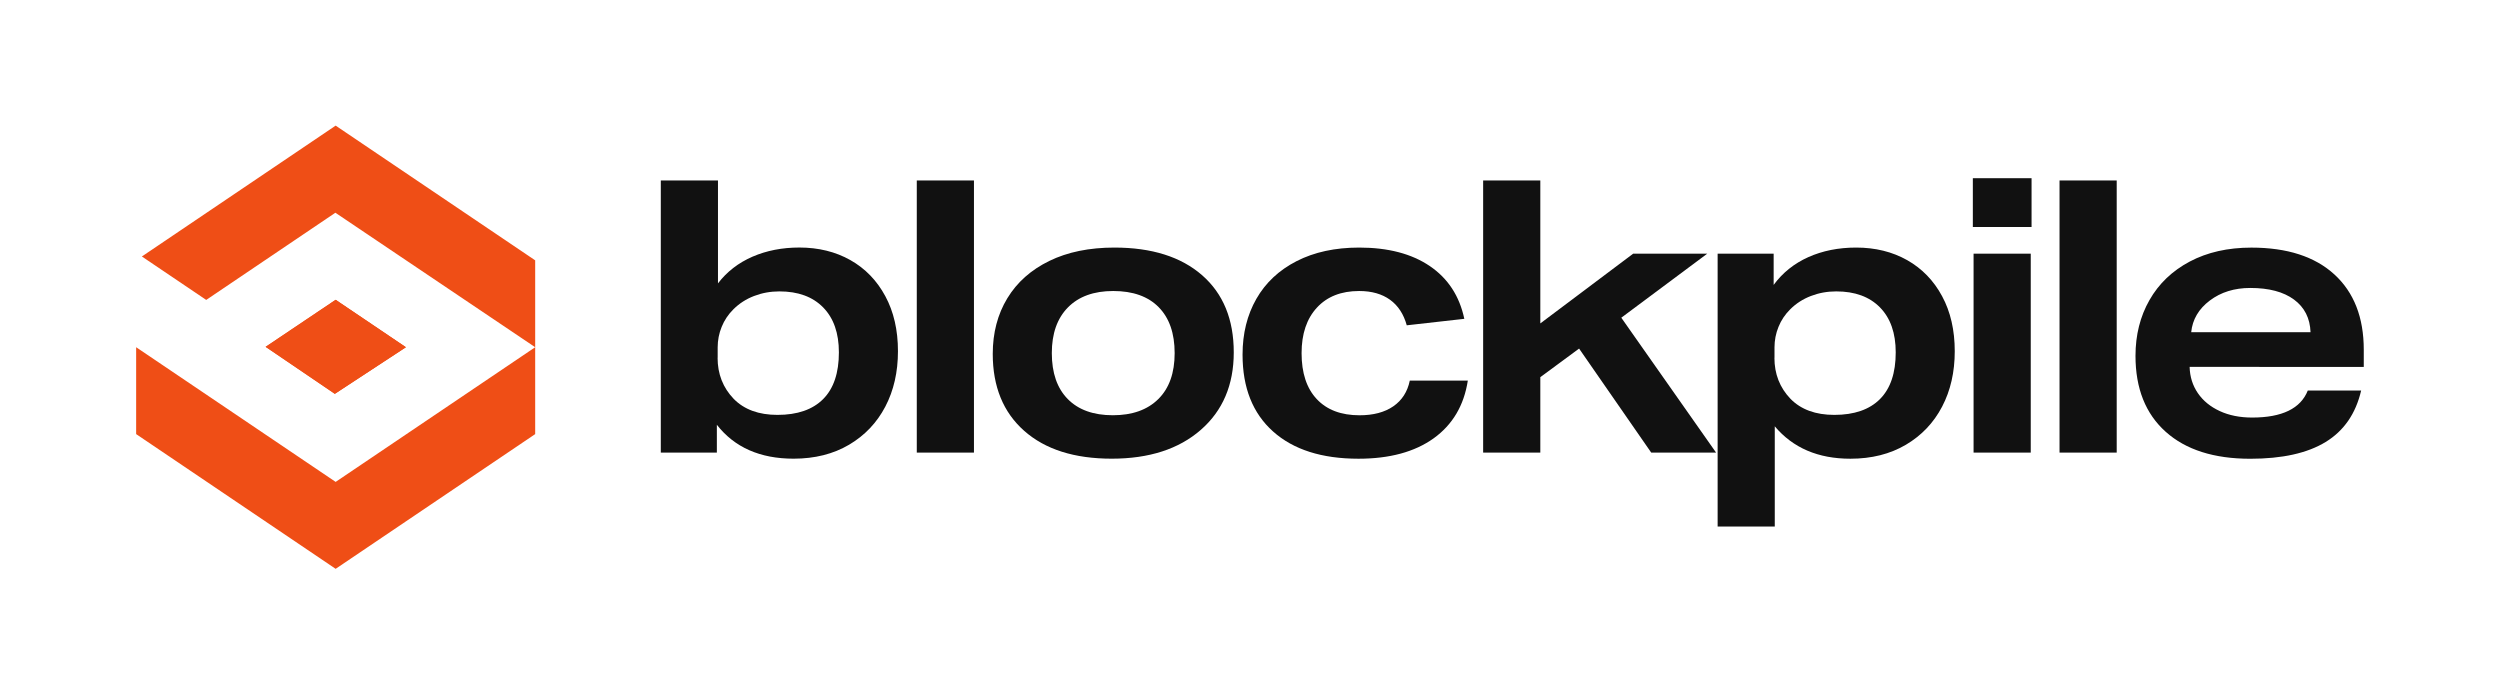 <?xml version="1.0" encoding="utf-8"?>
<!-- Generator: Adobe Illustrator 27.8.0, SVG Export Plug-In . SVG Version: 6.00 Build 0)  -->
<svg version="1.1" id="Layer_1" xmlns="http://www.w3.org/2000/svg" xmlns:xlink="http://www.w3.org/1999/xlink" x="0px" y="0px"
	 viewBox="0 0 648 180" style="enable-background:new 0 0 648 180;" xml:space="preserve">
<style type="text/css">
	.st0{fill:#111111;}
	.st1{fill:#EF4E16;}
</style>
<g>
	<g>
		<g>
			<path class="st0" d="M171.28,117.32V46.78h14.82v26.67c2.32-3.03,5.3-5.33,8.95-6.92c3.65-1.58,7.69-2.37,12.14-2.37
				c4.97,0,9.38,1.09,13.23,3.26c3.84,2.17,6.86,5.28,9.05,9.34c2.19,4.05,3.28,8.81,3.28,14.27c0,5.4-1.09,10.19-3.28,14.37
				c-2.19,4.18-5.32,7.47-9.4,9.88c-4.08,2.4-8.87,3.61-14.37,3.61c-8.69,0-15.32-2.93-19.89-8.79v7.21H171.28z M186,92.72
				c0,4.22,1.39,7.77,4.18,10.67c2.72,2.77,6.5,4.15,11.34,4.15c5.17,0,9.12-1.37,11.84-4.1c2.72-2.73,4.08-6.77,4.08-12.1
				c0-5-1.36-8.89-4.08-11.66c-2.72-2.77-6.5-4.15-11.34-4.15c-2.32,0-4.51,0.4-6.56,1.19c-2.06,0.79-3.85,1.94-5.37,3.46
				c-1.33,1.32-2.34,2.83-3.03,4.54c-0.7,1.71-1.04,3.49-1.04,5.33V92.72z"/>
			<path class="st0" d="M237.63,117.32V46.78h14.82v70.53H237.63z"/>
			<path class="st0" d="M319.79,91.33c0,8.43-2.85,15.13-8.55,20.1c-5.7,4.97-13.4,7.46-23.08,7.46c-9.68,0-17.24-2.4-22.68-7.21
				c-5.44-4.81-8.16-11.46-8.16-19.95c0-5.47,1.26-10.27,3.78-14.42c2.52-4.15,6.15-7.37,10.89-9.68
				c4.74-2.31,10.36-3.46,16.86-3.46c9.68,0,17.26,2.39,22.73,7.16C317.05,76.11,319.79,82.77,319.79,91.33z M304.47,91.53
				c0-5.14-1.38-9.1-4.13-11.9c-2.75-2.8-6.68-4.2-11.79-4.2c-5.04,0-8.95,1.42-11.74,4.25c-2.79,2.83-4.18,6.78-4.18,11.85
				c0,5.14,1.38,9.11,4.13,11.9c2.75,2.8,6.65,4.2,11.69,4.2c5.04,0,8.97-1.4,11.79-4.2C303.06,100.64,304.47,96.67,304.47,91.53z"
				/>
			<path class="st0" d="M380.46,98.64c-0.99,6.45-3.95,11.44-8.85,14.97c-4.91,3.52-11.41,5.29-19.5,5.29
				c-9.48,0-16.86-2.35-22.13-7.06c-5.27-4.71-7.91-11.34-7.91-19.91c0-5.47,1.19-10.29,3.58-14.47c2.39-4.18,5.87-7.44,10.44-9.78
				c4.58-2.34,9.98-3.51,16.21-3.51c7.49,0,13.59,1.6,18.3,4.79c4.71,3.2,7.69,7.75,8.95,13.68l-14.92,1.68
				c-0.8-2.9-2.24-5.1-4.33-6.62c-2.09-1.51-4.76-2.27-8.01-2.27c-4.64,0-8.29,1.43-10.94,4.3c-2.65,2.87-3.98,6.8-3.98,11.81
				c0,5.14,1.31,9.11,3.93,11.9c2.62,2.8,6.32,4.2,11.09,4.2c3.58,0,6.5-0.77,8.75-2.32c2.25-1.55,3.68-3.77,4.28-6.67H380.46z"/>
			<path class="st0" d="M428,117.32l-18.7-26.97l-10.05,7.41v19.56h-14.82V46.78h14.82v37.05l24.07-18.08h19.2l-22.28,16.6
				l24.57,34.97H428z"/>
			<path class="st0" d="M445.21,136.48V65.75h14.52v8.1c2.32-3.16,5.32-5.56,9-7.21c3.68-1.64,7.81-2.47,12.38-2.47
				c4.97,0,9.38,1.09,13.23,3.26c3.84,2.17,6.86,5.28,9.05,9.34c2.19,4.05,3.28,8.81,3.28,14.27c0,5.4-1.09,10.19-3.28,14.37
				c-2.19,4.18-5.32,7.47-9.4,9.88c-4.08,2.4-8.87,3.61-14.37,3.61c-8.36,0-14.89-2.8-19.6-8.4v25.98H445.21z M459.93,92.72
				c0,4.22,1.39,7.77,4.18,10.67c2.72,2.77,6.5,4.15,11.34,4.15c5.17,0,9.12-1.37,11.84-4.1c2.72-2.73,4.08-6.77,4.08-12.1
				c0-5-1.36-8.89-4.08-11.66c-2.72-2.77-6.5-4.15-11.34-4.15c-2.32,0-4.51,0.4-6.56,1.19c-2.06,0.79-3.85,1.94-5.37,3.46
				c-1.33,1.32-2.34,2.83-3.03,4.54c-0.7,1.71-1.04,3.49-1.04,5.33V92.72z"/>
			<path class="st0" d="M511.36,58.83V46.19h15.22v12.65H511.36z M511.55,117.32V65.75h14.82v51.57H511.55z"/>
			<path class="st0" d="M533.83,117.32V46.78h14.82v70.53H533.83z"/>
			<path class="st0" d="M567.55,95.09c0.07,2.57,0.78,4.84,2.14,6.82c1.36,1.98,3.25,3.52,5.67,4.64c2.42,1.12,5.22,1.68,8.4,1.68
				c7.76,0,12.57-2.34,14.42-7.01h13.83c-1.39,5.99-4.46,10.44-9.2,13.34c-4.74,2.9-11.26,4.35-19.55,4.35
				c-9.42,0-16.73-2.34-21.93-7.01c-5.21-4.68-7.81-11.23-7.81-19.66c0-5.4,1.21-10.23,3.63-14.47c2.42-4.25,5.9-7.57,10.44-9.98
				c4.54-2.4,9.86-3.61,15.96-3.61c9.28,0,16.46,2.32,21.53,6.96c5.07,4.64,7.61,11.15,7.61,19.51v4.45H567.55z M598.89,86.1
				c-0.13-3.62-1.56-6.44-4.28-8.45c-2.72-2.01-6.5-3.01-11.34-3.01c-4.11,0-7.61,1.09-10.49,3.26c-2.88,2.17-4.49,4.91-4.82,8.2
				H598.89z"/>
		</g>
	</g>
	<g>
		<path class="st1" d="M87,77.71L105.21,90l-18.43,12.08L68.85,89.9L87,77.71L87,77.71z"/>
		<polygon class="st1" points="35.29,90 35.29,90 35.29,90 		"/>
		<g>
			<polygon class="st1" points="35.29,90 35.29,112.52 87,147.44 138.72,112.52 138.72,90 87,124.91 			"/>
			<polygon class="st1" points="87,32.56 36.77,66.48 53.45,77.74 86.93,55.14 138.72,90 138.72,67.48 			"/>
			<polygon class="st1" points="87,77.71 87,77.71 68.85,89.9 86.79,102.08 105.21,90 			"/>
		</g>
	</g>
</g>
</svg>
